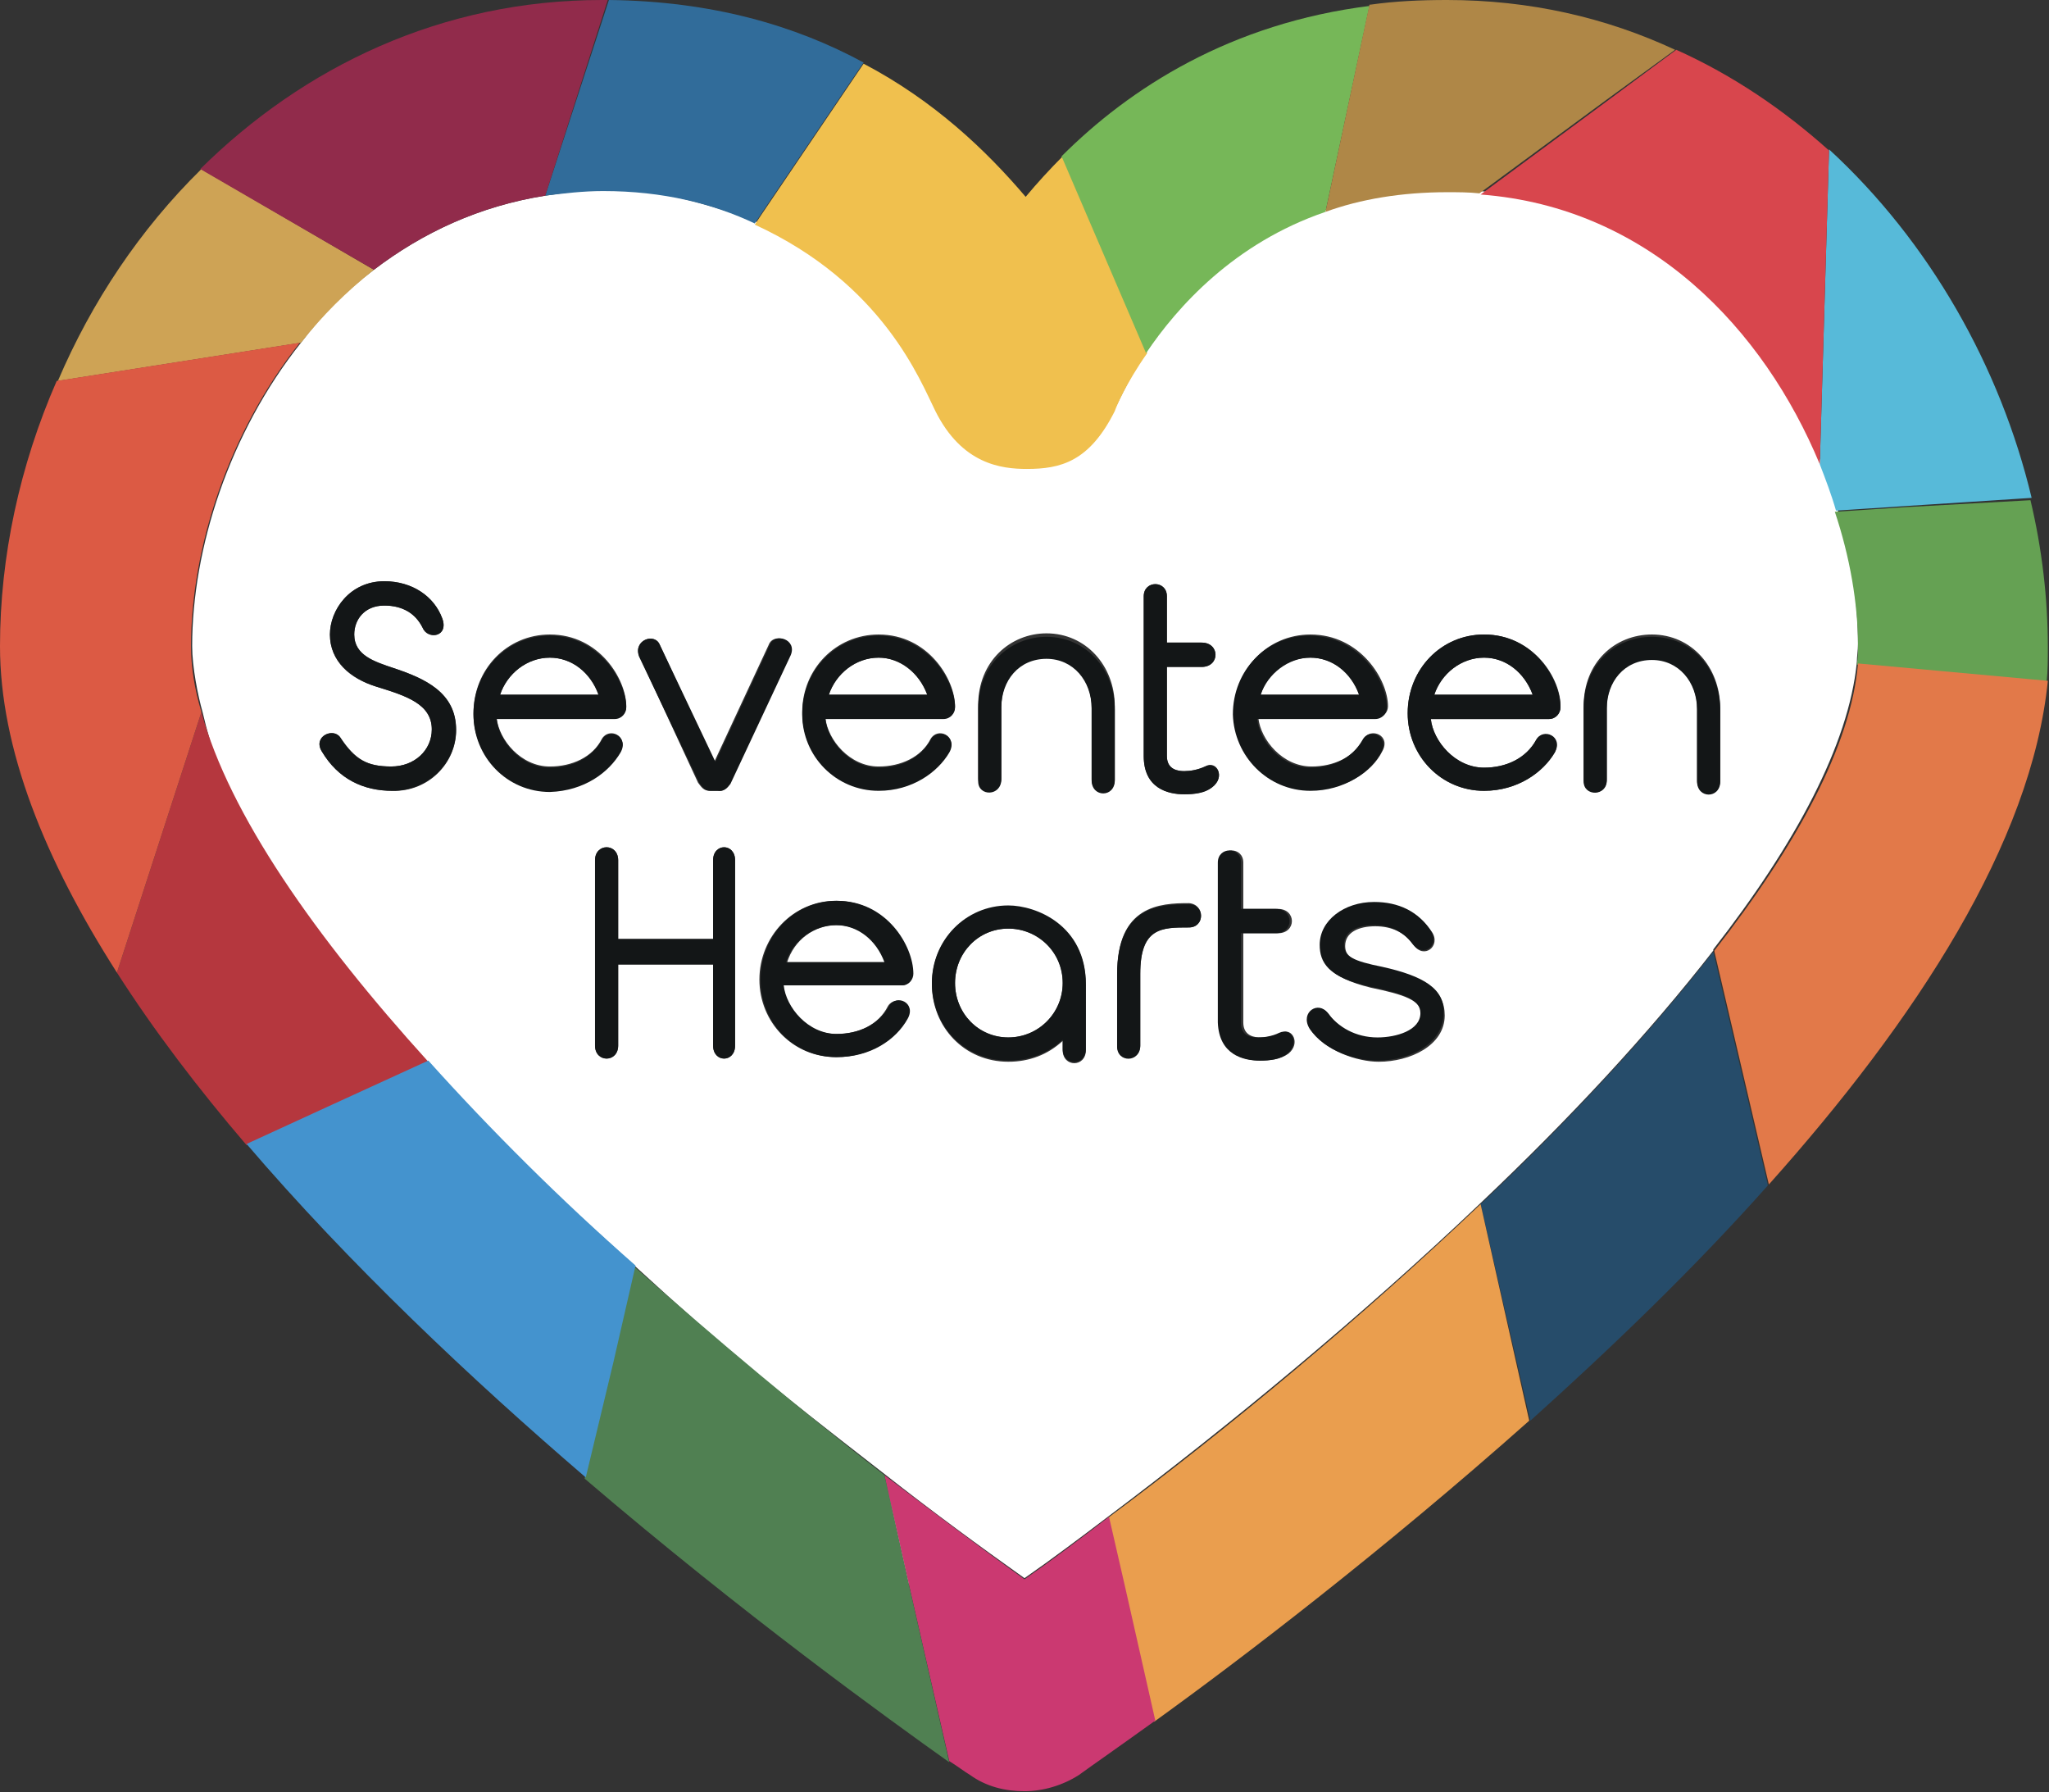 <?xml version="1.0" encoding="utf-8"?>
<!-- Generator: Adobe Illustrator 26.0.1, SVG Export Plug-In . SVG Version: 6.00 Build 0)  -->
<svg version="1.2" baseProfile="tiny" id="icon" xmlns="http://www.w3.org/2000/svg" xmlns:xlink="http://www.w3.org/1999/xlink"
	 x="0px" y="0px" viewBox="0 0 177 154.8" overflow="visible" xml:space="preserve">
<rect x="0" y="0" width="177" height="154.8" fill="#333333" stroke="none"/>
<g>
	<path fill="#FFFFFF" d="M75.9,56.8c-2,0-3.7,1.4-4.3,3.2h8.5C79.4,58.1,77.7,56.8,75.9,56.8z"/>
	<path fill="#FFFFFF" d="M87.1,89.6c2.6,0,4.7-2.1,4.7-4.7c0-2.7-2.1-4.7-4.7-4.7c-2.6,0-4.6,2.1-4.6,4.7
		C82.5,87.5,84.5,89.6,87.1,89.6z"/>
	<path fill="#FFFFFF" d="M128.2,56.8c-2,0-3.7,1.4-4.3,3.2h8.5C131.7,58.1,130.1,56.8,128.2,56.8z"/>
	<path fill="#FFFFFF" d="M113.2,56.8c-2,0-3.7,1.3-4.3,3.2h8.5C116.8,58.1,115.1,56.8,113.2,56.8z"/>
	<path fill="#FFFFFF" d="M164.7,43.7C164.7,43.7,164.7,43.7,164.7,43.7l-6.1,0.4L164.7,43.7z"/>
	<path fill="#FFFFFF" d="M72.3,79.9c-2,0-3.7,1.3-4.3,3.2h8.5C75.8,81.1,74.1,79.9,72.3,79.9z"/>
	<polygon fill="#FFFFFF" points="78.5,136.8 78.6,136.8 76.4,127.4 	"/>
	<path fill="#FFFFFF" d="M47.5,56.8c-2,0-3.7,1.4-4.3,3.2h8.5C51.1,58.1,49.4,56.8,47.5,56.8z"/>
	<path fill="#FFFFFF" d="M97.1,137.2L97.1,137.2l-1.4-6.1L97.1,137.2z"/>
	<path fill="#FFFFFF" d="M53,16.3c-1.7-0.1-4.3,0.4-5.9,0.6l0,0c-5.7,0.9-10.6,3.2-14.8,6.4c-2.4,1.8-4.5,3.9-6.3,6.3
		c-6.2,7.8-9.4,17.8-9.4,26.2c0,1.8,0.5,4.3,0.9,5.7C20.6,75,29.7,84.8,36.5,91.9c5.5,5.8,11.9,11.6,18.3,17.4
		c8.3,7.6,11.3,10,21.6,18c4.2,3.3,8.3,6.3,12.1,9c2.3-1.6,4.7-3.4,7.2-5.3c10.5-7.9,21.9-17.3,32.2-27.1
		c7.6-7.2,14.5-14.6,20.1-21.8v-0.1c7.1-9.1,11.7-17.7,12.4-24.8h0c0-0.5,0.1-1,0.1-1.6c0-3.7-0.6-7.7-1.8-11.7
		c-0.4-1.4-0.9-2.7-1.4-4c-7.2-17.6-18.1-22-29.4-23.4c-3.8-0.5-8.2,0-13.3,1.6c-8,2.5-12.8,8.2-15.5,12.2c-1.8,2.7-2.6,4.7-2.8,5
		c-2.1,4.5-4.7,5-7.6,5c-2.2,0-5.6-0.4-7.9-5c-1.3-2.6-4.4-11.3-15.6-16.2C61.2,17.6,57.2,16.5,53,16.3z M113.2,54.8
		c4.3,0,6.7,3.9,6.7,6.2c0,0.5-0.4,1-1,1h-10.2c0.2,1.9,2.1,4.2,4.6,4.2c1.9,0,3.7-0.8,4.5-2.4c0.6-1,2.4-0.3,1.6,1.1
		c-0.9,1.8-3.2,3.3-6.1,3.3c-3.7,0-6.6-3-6.6-6.7C106.6,57.8,109.5,54.8,113.2,54.8z M75.9,54.8c4.3,0,6.6,3.9,6.6,6.2
		c0,0.6-0.4,1-1,1H71.3c0.2,1.9,2.1,4.2,4.6,4.2c1.9,0,3.7-0.8,4.5-2.4c0.6-1,2.3-0.3,1.6,1.1c-1,1.7-3.2,3.3-6.1,3.3
		c-3.7,0-6.6-3-6.6-6.7C69.3,57.8,72.2,54.8,75.9,54.8z M57,55.7l4.7,10.1l4.7-10.1c0.4-1.1,2.4-0.5,1.8,0.9L63,67.7
		c-0.3,0.4-0.5,0.7-1,0.6h-0.7c-0.5,0-0.7-0.3-1-0.7l-5.1-11C54.7,55.3,56.6,54.6,57,55.7z M33.9,68.3c-2.5,0-4.6-1-6.1-3.4
		c-0.8-1.3,1-2.1,1.6-1.2c1.3,1.9,2.3,2.5,4.4,2.5c2,0,3.5-1.4,3.5-3.2c0-2.2-2.2-2.9-4.8-3.7c-2.3-0.7-4-2.2-4-4.5
		c0-2.1,1.7-4.6,4.7-4.6c2.4,0,4.3,1.3,5,3.2c0.6,1.6-1.3,1.9-1.7,0.8c-0.6-1.2-1.7-1.9-3.3-1.9c-1.8,0-2.6,1.3-2.6,2.5
		c0,1.8,1.7,2.3,3.4,2.9c2.7,0.9,5.4,2.1,5.4,5.4C39.4,65.9,37,68.4,33.9,68.3z M40.9,61.6c0-3.8,2.9-6.8,6.6-6.8
		c4.3,0,6.6,3.9,6.6,6.2c0,0.6-0.4,1-1,1H42.9c0.2,1.9,2.1,4.2,4.6,4.2c1.9,0,3.7-0.8,4.5-2.4c0.6-1,2.3-0.3,1.6,1.1
		c-1,1.7-3.2,3.3-6.1,3.3C43.8,68.3,40.9,65.3,40.9,61.6z M63.5,90.3c0,1.5-1.9,1.5-1.9,0v-7h-8.2v7c0,1.5-2,1.5-2,0v-16
		c0-1.5,2-1.5,2,0v6.8h8.2v-6.8c0-1.5,1.9-1.5,1.9,0V90.3z M77.9,85.1H67.6c0.2,1.9,2.1,4.2,4.6,4.2c2,0,3.7-0.8,4.5-2.4
		c0.6-1,2.4-0.3,1.6,1.1c-1,1.8-3.2,3.3-6.1,3.3c-3.7,0-6.6-3-6.6-6.7s2.9-6.8,6.6-6.8c4.3,0,6.6,3.9,6.6,6.2
		C78.9,84.6,78.5,85.1,77.9,85.1z M93.8,90.7c0,1.5-2,1.5-2,0v-0.8c-1.3,1.2-2.9,1.8-4.7,1.8c-3.8,0-6.6-3-6.6-6.7
		c0-3.7,2.8-6.7,6.6-6.7c2.4,0,6.7,1.7,6.7,6.8V90.7z M96.3,67.3c0,1.5-2,1.5-2,0v-6.2c0-2.4-1.6-4.3-3.9-4.3
		c-2.4,0-3.9,1.9-3.9,4.2v6.2c0,1.5-2,1.5-2,0v-6.3c0-3.8,2.8-6.2,5.9-6.2c3.4,0,5.9,2.8,5.9,6.3V67.3z M102.7,80.1
		c-2.3,0-4.2,0-4.2,4v6.2c0,1.4-2,1.4-2,0v-6.2c0-5.9,3.7-6.1,6.2-6.1C104.1,78.1,104.1,80.1,102.7,80.1z M104.7,68
		c-0.7,0.5-1.6,0.6-2.4,0.6c-1.4,0-3.5-0.5-3.5-3.3V51.5c0-1.4,2-1.4,2,0v4h3c1.6,0,1.6,2.1,0,2.1h-3v7.7c0,1.2,1,1.3,1.5,1.3
		c0.5,0,1.1-0.1,1.8-0.4C105.1,65.6,105.9,67.1,104.7,68z M111.3,91c-0.7,0.5-1.6,0.6-2.4,0.6c-1.4,0-3.5-0.5-3.5-3.3V74.5
		c0-1.4,2-1.4,2,0v4h3c1.6,0,1.6,2.1,0,2.1h-3v7.7c0,1.2,1,1.3,1.5,1.3s1.1-0.1,1.8-0.4C111.6,88.7,112.4,90.1,111.3,91z
		 M119.1,91.7c-1.8,0-4.6-0.9-5.9-2.8c-0.8-1.4,0.8-2.4,1.6-1.3c0.9,1.3,2.4,2.1,4.3,2.1c1.6,0,3.7-0.7,3.7-2.1
		c0-1.2-1.5-1.7-4.4-2.3c-3.6-0.9-4.3-2.1-4.3-3.6c0-2.1,2-3.7,4.7-3.7c2.1,0,3.8,0.8,4.9,2.5c0.8,1.2-0.7,2.4-1.6,1.1
		c-0.8-1.1-1.9-1.6-3.3-1.6c-1.4,0-2.6,0.5-2.6,1.7c0,1,0.8,1.4,3.3,1.9c3.6,0.8,5.3,1.9,5.3,4.1C124.8,90.3,121.8,91.7,119.1,91.7z
		 M133.8,62.1h-10.2c0.2,1.9,2.1,4.2,4.6,4.2c1.9,0,3.7-0.8,4.5-2.4c0.6-1,2.3-0.3,1.6,1.1c-1,1.7-3.2,3.3-6.1,3.3
		c-3.7,0-6.6-3-6.6-6.7c0-3.8,2.9-6.8,6.6-6.8c4.3,0,6.7,3.9,6.6,6.3C134.8,61.6,134.4,62.1,133.8,62.1z M148.6,67.4
		c0,1.5-2,1.5-2,0v-6.2c0-2.4-1.6-4.3-3.9-4.3c-2.4,0-3.9,1.9-3.9,4.2v6.2c0,1.5-2,1.5-2,0v-6.3c0-3.8,2.7-6.2,5.9-6.2
		c3.4,0,5.9,2.8,5.9,6.4V67.4z"/>
	<path fill="#CEA355" d="M26,29.6c1.8-2.3,3.9-4.4,6.3-6.3l-14.9-8.7c-5.3,5.2-9.5,11.5-12.4,18.3L26,29.6z"/>
	<path fill="#B5373E" d="M17.4,61.5L17.4,61.5L17.4,61.5l-7.3,22.5c3.2,5,7,10,11.2,14.9l7.4-3.4l8.3-3.8
		C27.2,80.9,19.8,70.3,17.4,61.5z"/>
	<path fill="#65A153" d="M160.5,55.8c0,0.5,0,1-0.1,1.6l16.4,1.5v0h0c0.1-1,0.1-2,0.1-3c0-4.2-0.5-8.5-1.5-12.7l-10.8,0.6l-6.1,0.4
		C159.8,48.1,160.5,52.1,160.5,55.8z"/>
	<path fill="#E27949" d="M176.9,58.8l-16.4-1.5h0c-0.6,7.1-5.3,15.7-12.4,24.8v0.1c0,0,0,0,0,0l4.7,20.1
		C165.5,88.1,175.5,72.8,176.9,58.8L176.9,58.8z"/>
	<path fill="#264C6A" d="M148,82.2L148,82.2c-5.6,7.2-12.5,14.6-20.1,21.8l4.3,18.7c7-6.3,14.1-13.1,20.5-20.3v-0.1L148,82.2z"/>
	<path fill="#EA9E4E" d="M127.9,104c-10.3,9.8-21.7,19.3-32.2,27.1l1.4,6.1l2.6,11.5c7.5-5.4,19.8-14.8,32.4-26L127.9,104z"/>
	<path fill="#CB3971" d="M88.5,136.4c-3.9-2.8-7.9-5.8-12.1-9l2.1,9.4l3.5,15.3c0.8,0.5,1.3,0.9,1.8,1.2c1.4,1,3,1.4,4.7,1.4
		c1.6,0,3.3-0.5,4.7-1.4c1.1-0.8,3.4-2.4,6.6-4.7l-2.6-11.5l-1.4-6.1C93.2,133,90.8,134.8,88.5,136.4z"/>
	<path fill="#508052" d="M54.8,109.4l-1.9,8.3l-2.4,10c13.8,11.8,26.3,20.8,31.5,24.5l-3.5-15.4l-2.1-9.4
		C69.3,121.9,61.9,115.7,54.8,109.4z"/>
	<path fill="#4493CE" d="M37,91.6l-8.3,3.8l-7.4,3.4c8.9,10.4,19.4,20.3,29.3,28.8l2.4-10l1.9-8.3C48.4,103.6,42.3,97.5,37,91.6z"/>
	<path fill="#316C9A" d="M47.1,16.9c1.6-0.2,3.3-0.4,5-0.4c5.2,0,9.5,1.1,13.1,2.8l0.6-0.9l8.8-13c-5.9-3.2-13.1-5.3-22-5.4
		L47.1,16.9z"/>
	<path fill="#912B4B" d="M32.3,23.3c4.2-3.2,9.1-5.5,14.8-6.4l0,0L52.5,0c-0.2,0-0.4,0-0.5,0C38.1,0,26.2,5.8,17.3,14.6h0L32.3,23.3
		z"/>
	<path fill="#F0C04E" d="M80.8,35.5c2.3,4.6,5.7,5,7.9,5c2.9,0,5.4-0.6,7.6-5c0.1-0.3,0.9-2.3,2.8-5l-7.3-17
		c-1.1,1.1-2.2,2.3-3.2,3.5c-3.4-4-7.9-8.3-14-11.5l-8.8,13l-0.6,0.9C76.3,24.5,79.5,32.9,80.8,35.5z"/>
	<path fill="#76B758" d="M99,30.5c2.7-4,7.6-9.5,15.5-12.2l3.8-17.8c0,0,0,0,0.1,0v0C106.3,2,97.6,7.6,91.7,13.5L99,30.5z"/>
	<path fill="#AF8747" d="M114.5,18.3c3-1.1,6.6-1.7,10.5-1.7c0.9,0,1.9,0,2.8,0.1l11-8.1l5.9-4.3C138.7,1.5,132.1,0,125,0
		c-2.3,0-4.5,0.1-6.6,0.4c0,0,0,0-0.1,0L114.5,18.3z"/>
	<path fill="#DC5A44" d="M17.4,61.5C17.4,61.5,17.4,61.5,17.4,61.5c-0.6-2-0.9-3.9-0.9-5.7c0-8.4,3.2-18.4,9.4-26.2L4.9,32.9
		C1.7,40.2,0,48.1,0,55.8C0,64.7,3.9,74.3,10.1,84v0L17.4,61.5z"/>
	<path fill="#57BAD9" d="M157.2,40.1c0.5,1.3,1,2.6,1.4,4l6.1-0.4l10.8-0.7c-2.7-11.3-8.8-22.1-17.5-30.1L157.2,40.1z"/>
	<path fill="#D8464D" d="M157.2,40.1l0.8-27.1c-3.9-3.5-8.3-6.5-13.2-8.7l-5.8,4.3l-11.1,8.2C142.5,17.9,152.4,28.5,157.2,40.1z"/>
	<path fill="#131617" d="M60.4,67.6c0.3,0.4,0.5,0.7,1,0.7h0.7c0.5,0,0.7-0.2,1-0.6l5.2-11.1c0.6-1.4-1.4-2-1.8-0.9l-4.7,10.1
		L57,55.7c-0.5-1.1-2.3-0.4-1.8,1L60.4,67.6z"/>
	<path fill="#131617" d="M34,57.7c-1.6-0.5-3.4-1.1-3.4-2.9c0-1.3,0.9-2.5,2.6-2.5c1.6,0,2.7,0.7,3.3,1.9c0.5,1.1,2.3,0.8,1.7-0.8
		c-0.7-1.9-2.6-3.2-5-3.2c-3,0-4.7,2.5-4.7,4.6c0,2.3,1.8,3.8,4,4.5c2.6,0.8,4.8,1.5,4.8,3.7c0,1.8-1.5,3.2-3.5,3.2
		c-2.1,0-3.2-0.6-4.4-2.5c-0.6-0.9-2.4-0.1-1.6,1.2c1.4,2.4,3.6,3.4,6.1,3.4c3.1,0,5.5-2.4,5.5-5.3C39.4,59.8,36.7,58.6,34,57.7z"/>
	<path fill="#131617" d="M53.6,65c0.8-1.4-1-2.2-1.6-1.1c-0.9,1.6-2.6,2.4-4.5,2.4c-2.5,0-4.4-2.3-4.6-4.2h10.2c0.6,0,1-0.5,1-1
		c0-2.3-2.4-6.2-6.6-6.2c-3.7,0-6.6,3-6.6,6.8c0,3.7,2.9,6.7,6.6,6.7C50.5,68.3,52.6,66.7,53.6,65z M47.5,56.8
		c1.9,0,3.5,1.3,4.2,3.2h-8.5C43.8,58.2,45.5,56.8,47.5,56.8z"/>
	<path fill="#131617" d="M75.9,68.3c2.9,0,5.1-1.6,6.1-3.3c0.8-1.4-1-2.2-1.6-1.1c-0.9,1.6-2.6,2.4-4.5,2.4c-2.5,0-4.4-2.3-4.6-4.2
		h10.2c0.6,0,1-0.5,1-1c0-2.3-2.4-6.2-6.6-6.2c-3.7,0-6.6,3-6.6,6.8C69.3,65.3,72.2,68.3,75.9,68.3z M75.9,56.8
		c1.9,0,3.5,1.3,4.2,3.2h-8.5C72.2,58.2,73.9,56.8,75.9,56.8z"/>
	<path fill="#131617" d="M86.5,67.3v-6.2c0-2.3,1.5-4.2,3.9-4.2c2.3,0,3.9,1.9,3.9,4.3v6.2c0,1.5,2,1.5,2,0v-6.1
		c0-3.5-2.5-6.3-5.9-6.3c-3.1,0-5.9,2.4-5.9,6.2v6.3C84.5,68.8,86.5,68.8,86.5,67.3z"/>
	<path fill="#131617" d="M102.3,68.6c0.9,0,1.8-0.1,2.4-0.6c1.2-0.9,0.4-2.3-0.6-1.8c-0.6,0.3-1.3,0.4-1.8,0.4
		c-0.5,0-1.5-0.1-1.5-1.3v-7.7h3c1.6,0,1.6-2.1,0-2.1h-3v-4c0-1.4-2-1.4-2,0v13.8C98.8,68.1,100.9,68.6,102.3,68.6z"/>
	<path fill="#131617" d="M113.2,68.3c2.9,0,5.2-1.6,6.1-3.3c0.8-1.4-1-2.2-1.6-1.1c-0.9,1.6-2.6,2.4-4.5,2.4c-2.5,0-4.4-2.3-4.6-4.2
		h10.2c0.6,0,1-0.5,1-1c0-2.3-2.4-6.2-6.7-6.2c-3.7,0-6.6,3-6.6,6.8C106.6,65.3,109.5,68.3,113.2,68.3z M113.2,56.8
		c1.9,0,3.5,1.3,4.2,3.2h-8.5C109.5,58.2,111.3,56.8,113.2,56.8z"/>
	<path fill="#131617" d="M128.2,68.3c2.9,0,5.1-1.6,6.1-3.3c0.8-1.4-1-2.2-1.6-1.1c-0.9,1.6-2.6,2.4-4.5,2.4c-2.5,0-4.4-2.3-4.6-4.2
		h10.2c0.6,0,1-0.5,1-1c0-2.4-2.3-6.3-6.6-6.3c-3.7,0-6.6,3-6.6,6.8C121.6,65.3,124.5,68.3,128.2,68.3z M128.2,56.8
		c1.9,0,3.5,1.3,4.2,3.2h-8.5C124.5,58.2,126.2,56.8,128.2,56.8z"/>
	<path fill="#131617" d="M138.8,67.4v-6.2c0-2.3,1.5-4.2,3.9-4.2c2.3,0,3.9,1.9,3.9,4.3v6.2c0,1.5,2,1.5,2,0v-6.1
		c0-3.6-2.4-6.4-5.9-6.4c-3.2,0-5.9,2.4-5.9,6.2v6.3C136.8,68.8,138.8,68.8,138.8,67.4z"/>
	<path fill="#131617" d="M61.6,90.3c0,1.5,1.9,1.5,1.9,0v-16c0-1.5-1.9-1.5-1.9,0v6.8h-8.2v-6.8c0-1.5-2-1.5-2,0v16c0,1.5,2,1.5,2,0
		v-7h8.2V90.3z"/>
	<path fill="#131617" d="M72.3,77.8c-3.7,0-6.6,3-6.6,6.8c0,3.8,2.9,6.7,6.6,6.7c2.9,0,5.1-1.5,6.1-3.3c0.8-1.4-1-2.2-1.6-1.1
		c-0.9,1.6-2.6,2.4-4.5,2.4c-2.5,0-4.4-2.3-4.6-4.2h10.2c0.6,0,1-0.5,1-1C78.9,81.7,76.6,77.8,72.3,77.8z M67.9,83.1
		c0.6-1.9,2.4-3.2,4.3-3.2c1.9,0,3.5,1.3,4.2,3.2H67.9z"/>
	<path fill="#131617" d="M80.5,84.9c0,3.7,2.8,6.7,6.6,6.7c1.8,0,3.4-0.6,4.7-1.8v0.8c0,1.5,2,1.5,2,0V85c0-5.1-4.3-6.8-6.7-6.8
		C83.4,78.2,80.5,81.2,80.5,84.9z M87.1,80.2c2.5,0,4.7,2,4.7,4.7c0,2.6-2.1,4.7-4.7,4.7c-2.6,0-4.6-2.1-4.6-4.7
		C82.5,82.3,84.5,80.2,87.1,80.2z"/>
	<path fill="#131617" d="M98.5,90.3v-6.2c0-4,1.8-4,4.2-4c1.4,0,1.4-2,0-2c-2.5,0-6.2,0.1-6.2,6.1v6.2
		C96.5,91.8,98.5,91.8,98.5,90.3z"/>
	<path fill="#131617" d="M108.8,91.6c0.9,0,1.8-0.1,2.4-0.6c1.1-0.9,0.4-2.3-0.7-1.8c-0.6,0.3-1.3,0.4-1.8,0.4s-1.5,0-1.5-1.3v-7.7
		h3c1.6,0,1.6-2.1,0-2.1h-3v-4c0-1.4-2-1.4-2,0v13.8C105.3,91.1,107.4,91.6,108.8,91.6z"/>
	<path fill="#131617" d="M119.4,83.5c-2.5-0.5-3.3-0.9-3.3-1.9c0-1.2,1.2-1.7,2.6-1.7c1.3,0,2.5,0.5,3.3,1.6c1,1.3,2.4,0.1,1.6-1.1
		c-1.1-1.7-2.8-2.5-4.9-2.5c-2.6,0-4.7,1.6-4.7,3.7c0,1.5,0.7,2.8,4.3,3.6c2.9,0.6,4.4,1.1,4.4,2.3c0,1.5-2.1,2.1-3.7,2.1
		c-1.9,0-3.4-0.9-4.3-2.1c-0.8-1.1-2.4-0.1-1.6,1.3c1.3,2,4.1,2.8,5.9,2.8c2.7,0,5.7-1.4,5.7-4.1C124.8,85.4,123,84.3,119.4,83.5z"
		/>
</g>
</svg>
